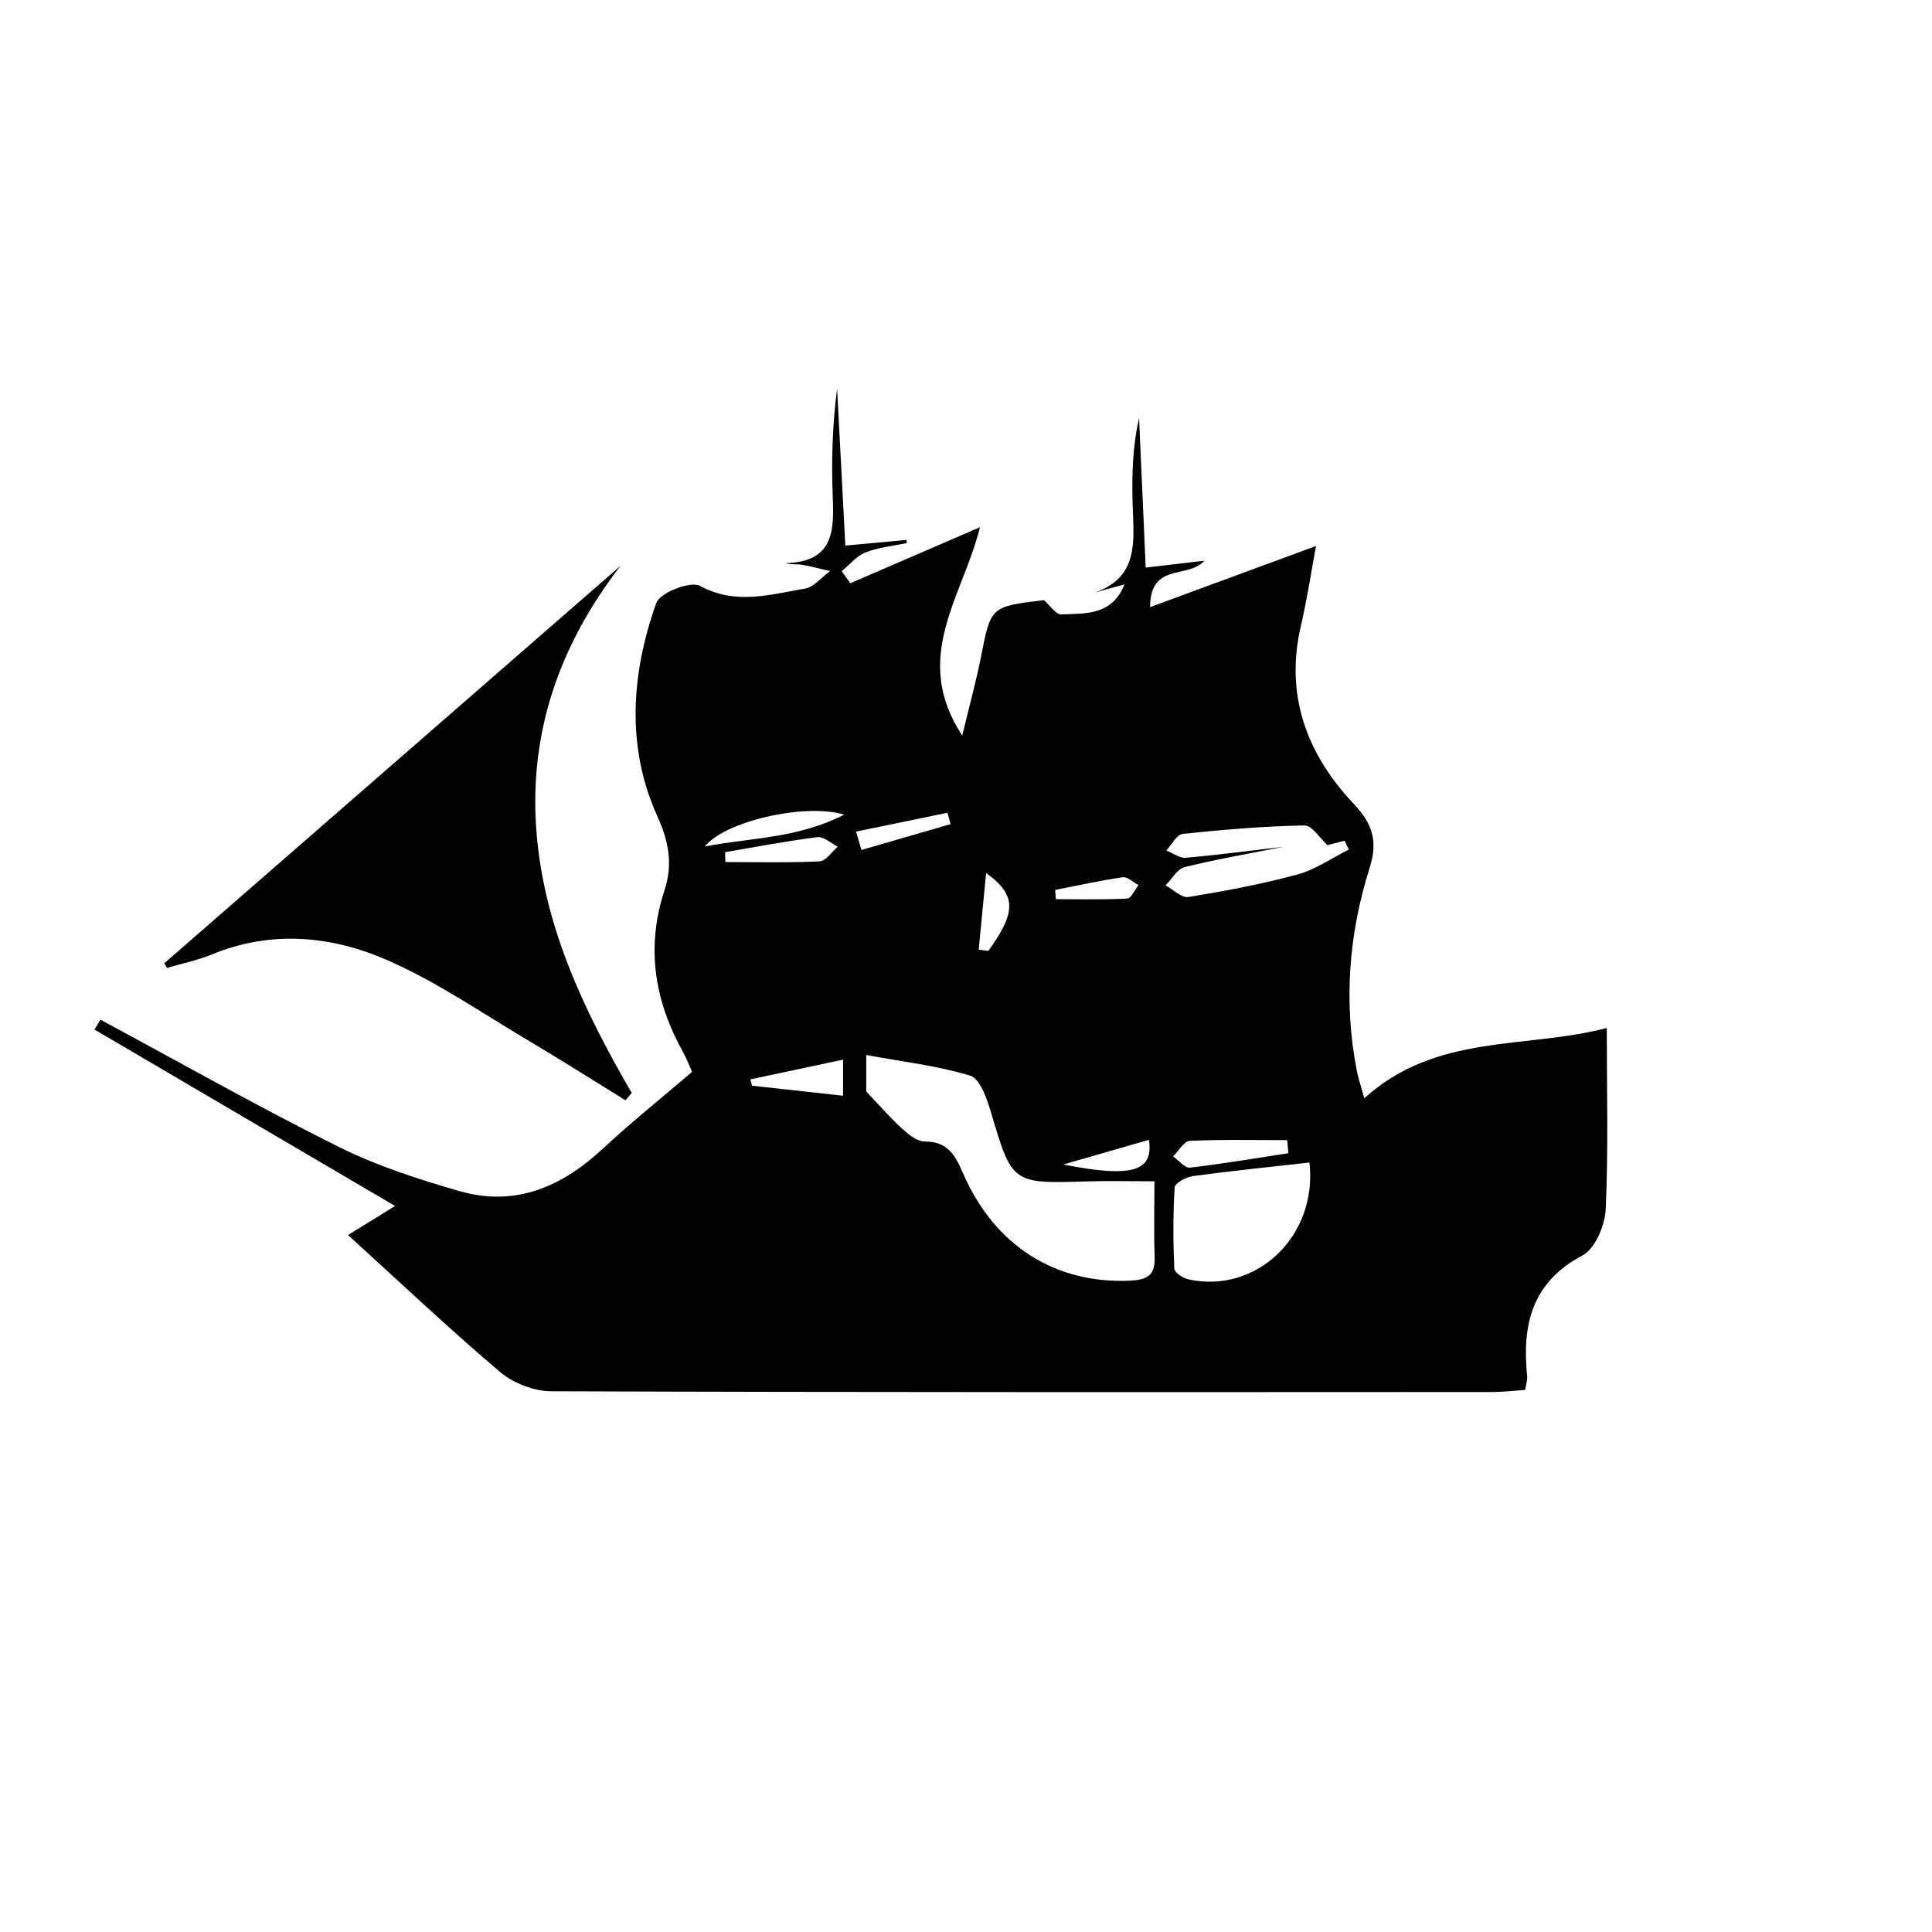 <?xml version="1.0" encoding="UTF-8"?>
<!-- Generator: Adobe Illustrator 16.0.0, SVG Export Plug-In . SVG Version: 6.00 Build 0)  -->
<!DOCTYPE svg PUBLIC "-//W3C//DTD SVG 1.1//EN" "http://www.w3.org/Graphics/SVG/1.1/DTD/svg11.dtd">
<svg version="1.1" id="Layer_1" xmlns:x="http://ns.adobe.com/Extensibility/1.0/" xmlns:i="http://ns.adobe.com/AdobeIllustrator/10.0/" xmlns:graph="http://ns.adobe.com/Graphs/1.0/" xmlns="http://www.w3.org/2000/svg" xmlns:xlink="http://www.w3.org/1999/xlink" xmlns:a="http://ns.adobe.com/AdobeSVGViewerExtensions/3.0/" x="0px" y="0px" width="864px" height="864px" viewBox="0 0 864 864" enable-background="new 0 0 864 864" xml:space="preserve">
<path fill-rule="evenodd" clip-rule="evenodd" d="M489.316,265.066c20.408-6.829,17.648-23.58,17.2-39.579  c-0.36-12.827-0.075-25.674,2.891-38.463c0.956,21.633,1.913,43.263,2.957,66.802c9.236-1.079,17.484-2.041,26.247-3.063  c-7.377,8.277-24.254,0.593-24.285,20.749c24.787-9.136,49.577-18.269,74.189-27.339c-1.969,10.579-3.854,23.257-6.748,35.698  c-7.267,31.249,2.74,57.55,23.812,79.825c8.428,8.914,10.613,16.739,6.967,28.277c-9.35,29.609-11.754,59.915-5.823,90.617  c0.644,3.33,1.753,6.571,3.384,12.566c32.211-29.198,72.593-21.98,108.456-31.437c0,27.671,0.731,54.383-0.482,81.005  c-0.329,7.235-4.688,17.682-10.359,20.692c-22.911,12.155-27.088,31.305-24.759,54.191c0.151,1.458-0.43,2.994-0.911,5.977  c-4.71,0.316-9.645,0.928-14.579,0.93c-140.333,0.051-280.662,0.177-420.991-0.332c-7.721-0.024-16.941-3.624-22.858-8.634  c-22.503-19.05-43.934-39.363-68.001-61.234c6.656-4.101,12.179-7.509,21.07-12.992c-47.79-28.05-91.104-53.474-134.419-78.9  c0.866-1.48,1.732-2.956,2.599-4.437c35.409,19.047,70.434,38.861,106.396,56.801c17.148,8.556,35.779,14.579,54.272,19.902  c24.928,7.173,45.784-1.96,64.181-19.1c12.462-11.613,25.804-22.282,39.763-34.236c-0.813-1.807-2.198-5.549-4.112-8.998  c-12.743-22.943-16.525-46.791-8.216-72.185c3.726-11.391,2.141-21.389-3.195-33.184c-14.052-31.054-11.661-63.83-0.455-95.364  c1.626-4.574,15.313-9.895,19.482-7.631c16.062,8.722,31.437,3.863,46.981,1.245c4.071-0.684,7.511-5.124,11.239-7.844  c-4.246-0.979-8.463-2.12-12.752-2.859c-1.914-0.33-3.964,0.144-7.146-0.696c21.589-0.508,21.702-14.481,21.095-29.744  c-0.638-15.986-0.145-32.017,1.947-48.316c1.196,22.796,2.392,45.592,3.687,70.226c9.683-0.9,18.487-1.715,27.288-2.534  c0.078,0.464,0.157,0.928,0.235,1.392c-6.195,1.313-12.676,1.899-18.488,4.189c-4.026,1.586-7.127,5.508-10.643,8.389  c1.272,1.797,2.547,3.594,3.825,5.39c18.478-7.976,36.957-15.952,57.997-25.038c-7.911,31.596-30.848,58.208-7.938,93.16  c3.439-14.293,6.317-24.652,8.387-35.171c4.418-22.507,4.245-22.539,28.201-25.386c2.586,2.246,5.264,6.509,7.737,6.394  c10.707-0.508,22.577,0.664,28.239-13.444C498.359,262.583,493.838,263.825,489.316,265.066z M574.015,378.696  c-14.764,2.925-29.624,5.465-44.219,9.07c-3.32,0.818-5.726,5.346-8.55,8.165c3.417,1.85,7.164,5.709,10.202,5.217  c16.372-2.665,32.754-5.734,48.752-10.067c8.076-2.186,15.351-7.337,22.981-11.149c-0.624-1.323-1.251-2.646-1.879-3.969  c-2.548,0.661-5.098,1.326-7.643,1.991c-3.439-3.095-6.93-8.885-10.306-8.819c-18.185,0.354-36.369,1.878-54.468,3.797  c-2.668,0.282-4.885,4.828-7.309,7.402c2.895,1.15,5.891,3.496,8.659,3.258C544.863,382.314,559.427,380.393,574.015,378.696z   M387.385,488.144c6.712,7.02,11.18,12.218,16.234,16.771c2.797,2.518,6.578,5.58,9.904,5.568  c10.187-0.035,13.582,5.972,17.131,14.151c14.13,32.59,41.37,49.543,74.615,48.085c7.465-0.325,11.406-2.204,11.102-10.446  c-0.407-11.076-0.1-22.179-0.1-33.985c-11.196,0-20.756-0.248-30.299,0.043c-33.547,1.029-33.343,1.039-43.012-31.593  c-1.725-5.816-4.807-14.406-9.083-15.704c-14.648-4.44-30.104-6.205-46.492-9.222C387.385,481.07,387.385,486.422,387.385,488.144z   M585.605,519.891c-17.974,2.022-35.08,3.746-52.104,6.057c-3.021,0.411-8.044,3.136-8.17,5.049  c-0.784,12.09-0.712,24.256-0.179,36.365c0.075,1.74,3.954,4.27,6.424,4.803C561.753,578.686,589.271,553.005,585.605,519.891z   M315.253,378.564c20.006-3.975,40.994-3.402,62.271-14.246C359.867,358.96,323.762,367.416,315.253,378.564z M576.159,515.724  c-0.172-1.95-0.345-3.9-0.515-5.854c-14.528,0-29.072-0.348-43.566,0.329c-2.59,0.12-4.976,4.515-7.456,6.936  c2.518,1.774,5.236,5.292,7.521,5.031C546.87,520.479,561.499,517.966,576.159,515.724z M324.264,381.091  c0.047,1.47,0.092,2.947,0.136,4.421c14.06,0,28.137,0.367,42.162-0.31c2.803-0.135,5.41-4.268,8.104-6.553  c-3.035-1.515-6.268-4.622-9.07-4.271C351.756,376.113,338.033,378.765,324.264,381.091z M377.029,473.878  c-14.56,3.101-28.01,5.964-41.46,8.826c0.244,0.946,0.487,1.888,0.733,2.831c13.2,1.448,26.402,2.9,40.727,4.477  C377.029,484.415,377.029,480.224,377.029,473.878z M513.821,509.738c-12.926,3.725-25.624,7.378-38.321,11.037  C506.655,526.879,515.869,523.784,513.821,509.738z M471.895,397.981c0.094,1.376,0.188,2.758,0.278,4.139  c10.657,0,21.33,0.285,31.954-0.282c1.772-0.098,3.343-3.919,5.005-6.017c-2.364-1.245-4.913-3.816-7.052-3.508  C491.957,393.771,481.946,396.015,471.895,397.981z M437.689,424.687c1.436,0.188,2.875,0.379,4.313,0.567  c12.469-17.375,12.755-24.859-1.012-34.86C439.8,402.778,438.743,413.729,437.689,424.687z M382.822,371.896  c0.81,2.744,1.619,5.483,2.428,8.224c13.29-3.853,26.58-7.709,39.87-11.566c-0.464-1.693-0.931-3.389-1.392-5.085  C410.09,366.278,396.455,369.086,382.822,371.896z"/>
<path fill-rule="evenodd" clip-rule="evenodd" d="M73.426,430.812c68.029-59.268,136.06-118.536,204.091-177.804  c-26.901,34.907-40.872,73.684-37.703,117.784c3.101,43.134,21.343,81.161,42.705,117.994c-0.939,1.091-1.878,2.179-2.816,3.264  c-14.298-8.819-28.472-17.853-42.924-26.411c-20.941-12.406-41.217-26.448-63.369-36.165c-25.106-11.014-52.023-13.623-78.727-2.617  c-6.402,2.637-13.313,4.041-19.99,6.01C74.271,432.183,73.849,431.496,73.426,430.812z"/>
</svg>